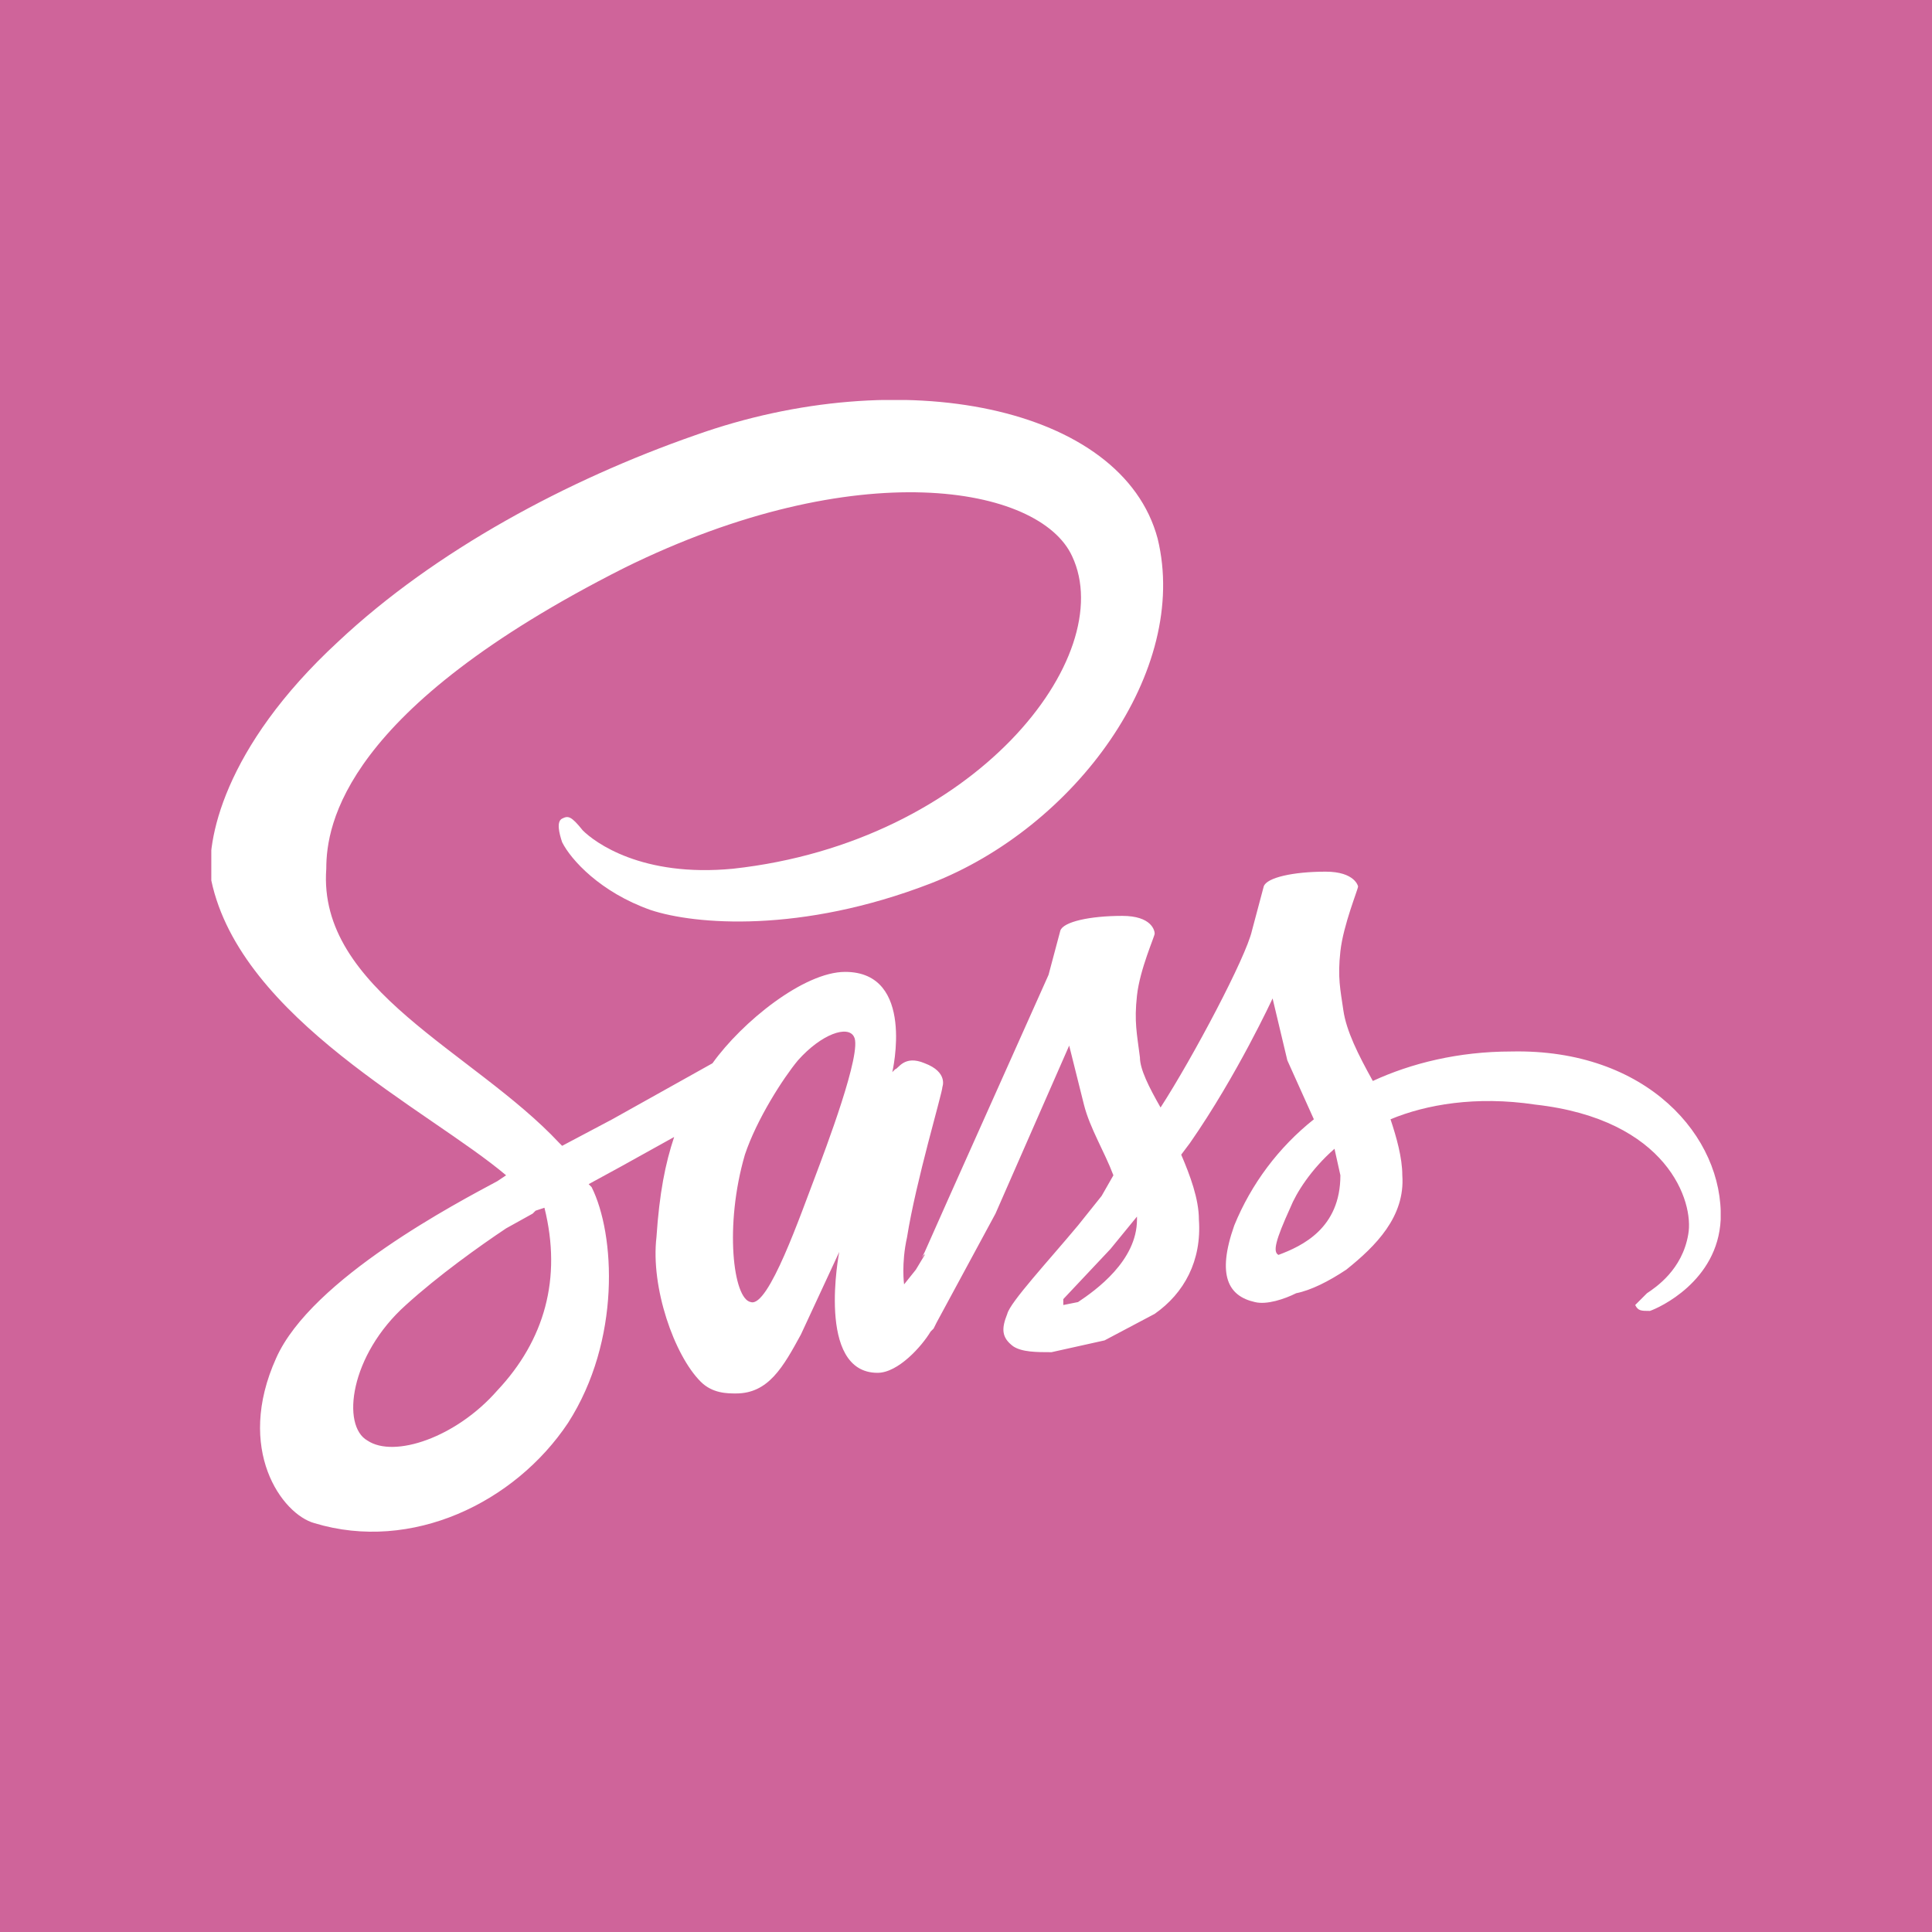 <svg width="256" height="256" viewBox="0 0 256 256" fill="none" xmlns="http://www.w3.org/2000/svg">
<rect width="256" height="256" fill="#CF649A"/>
<g clip-path="url(#clip0_160_67)">
<path d="M200.266 139.328C193.234 139.328 186.984 140.89 181.906 143.234C179.953 139.719 178.391 136.594 178 133.859C177.609 131.125 177.219 129.562 177.609 126.047C178 122.531 179.953 117.844 179.953 117.453C179.953 117.453 179.563 115.5 175.656 115.5C171.359 115.5 167.844 116.281 167.453 117.453L165.891 123.312C165.109 126.828 158.078 140.109 153.781 146.75C152.219 144.015 151.047 141.672 151.047 140.109C150.656 136.984 150.266 135.422 150.656 131.906C151.047 128.39 153 124.094 153 123.703C153 123.312 152.609 121.359 148.703 121.359C144.406 121.359 140.891 122.14 140.5 123.312L138.938 129.172L125.656 158.859L122.531 165.89C121.75 167.453 122.531 165.89 122.531 166.281L121.359 168.234L119.797 170.187C119.797 170.187 119.406 167.453 120.188 163.937C121.359 156.515 124.875 144.797 124.875 144.015C124.875 144.015 125.656 142.062 122.531 140.89C119.797 139.719 119.016 141.672 118.625 141.672L118.234 142.062C118.234 142.062 121.359 128.781 111.984 128.781C106.516 128.781 98.312 135.422 94.406 140.89L81.125 148.312L74.484 151.828L74.094 151.437C62.766 139.328 42.062 131.125 43.234 115.109C43.234 109.25 45.578 94.016 82.688 75.266C113.547 60.031 137.766 64.328 142.063 73.703C148.313 86.984 129.172 111.594 97.141 115.109C85.031 116.281 78.781 111.594 77.219 110.031C75.656 108.078 75.266 108.078 74.484 108.469C73.703 108.859 74.094 110.422 74.484 111.594C75.656 113.937 79.562 118.234 86.203 120.578C92.062 122.531 106.125 123.703 123.313 117.062C142.453 109.64 157.688 88.937 153.391 71.359C148.703 53.781 119.406 47.922 92.062 57.687C75.266 63.547 57.688 72.922 44.797 85.031C29.562 99.094 27.219 111.594 28 116.672C31.906 135.031 56.906 147.14 67.062 155.734L65.891 156.515C60.812 159.25 41.281 169.406 36.594 179.953C31.125 192.062 37.375 200.656 41.672 201.828C54.562 205.734 68.234 199.094 75.266 188.547C82.297 177.609 81.516 163.547 78.391 157.297L78 156.906L82.297 154.562L89.328 150.656C88.156 154.172 87.375 158.078 86.984 163.937C86.203 170.578 89.328 179.562 92.844 183.078C94.406 184.64 96.359 184.64 97.531 184.64C101.828 184.64 103.781 181.125 106.125 176.828L111.203 165.89C111.203 165.89 108.078 181.906 116.281 181.906C119.016 181.906 122.141 178.39 123.313 176.437L123.703 176.047L124.094 175.265L131.906 160.812L141.672 138.547L143.625 146.359C144.406 149.484 146.359 152.609 147.531 155.734L145.969 158.469L142.844 162.375C138.938 167.062 133.859 172.531 133.469 174.094C132.688 176.047 132.688 177.219 134.25 178.39C135.422 179.172 137.375 179.172 139.328 179.172L146.359 177.609L153 174.094C156.906 171.359 159.25 167.062 158.859 161.594C158.859 158.859 157.688 155.734 156.516 153L157.688 151.437C163.938 142.453 168.625 132.297 168.625 132.297L170.578 140.5L174.094 148.312C169.432 152.019 165.8 156.861 163.547 162.375C161.203 169.015 162.766 171.75 166.281 172.531C167.844 172.922 170.188 172.14 171.75 171.359C173.703 170.969 176.047 169.797 178.391 168.234C182.297 165.109 186.203 161.203 185.813 155.734C185.813 153.39 185.031 150.656 184.25 148.312C188.938 146.359 195.578 145.187 203.391 146.359C220.969 148.312 224.484 159.25 223.703 163.547C222.922 168.234 219.406 170.578 218.234 171.359L216.672 172.922C217.063 173.703 217.453 173.703 218.625 173.703C219.797 173.312 227.609 169.797 228 161.594C228.391 150.656 218.234 138.937 200.266 139.328ZM65.891 184.25C60.422 190.5 52.219 193.234 48.703 190.89C45.188 188.937 46.359 179.562 53.781 172.922C58.078 169.015 63.547 165.109 67.062 162.765L70.578 160.812L70.969 160.422L72.141 160.031C74.484 169.406 72.141 177.609 65.891 184.25ZM108.078 155.734C106.125 160.812 101.828 173.312 99.484 172.531C97.141 172.14 95.969 162.375 98.703 153C100.266 148.312 103.781 142.844 105.734 140.5C108.859 136.984 112.375 135.812 113.156 137.375C114.328 139.328 109.25 152.609 108.078 155.734ZM142.844 172.531L140.891 172.922V172.14L147.141 165.5L150.656 161.203V161.594C150.656 167.062 145.188 170.969 142.844 172.531ZM169.406 166.281C168.625 165.89 169.016 164.328 170.969 160.031C171.75 158.078 173.703 154.953 176.828 152.219L177.609 155.734C177.609 162.765 172.531 165.109 169.406 166.281Z" fill="white"/>
</g>
<defs>
<clipPath id="clip0_160_67">
<rect width="200" height="150" fill="white" transform="translate(28 53)"/>
</clipPath>
</defs>
</svg>
